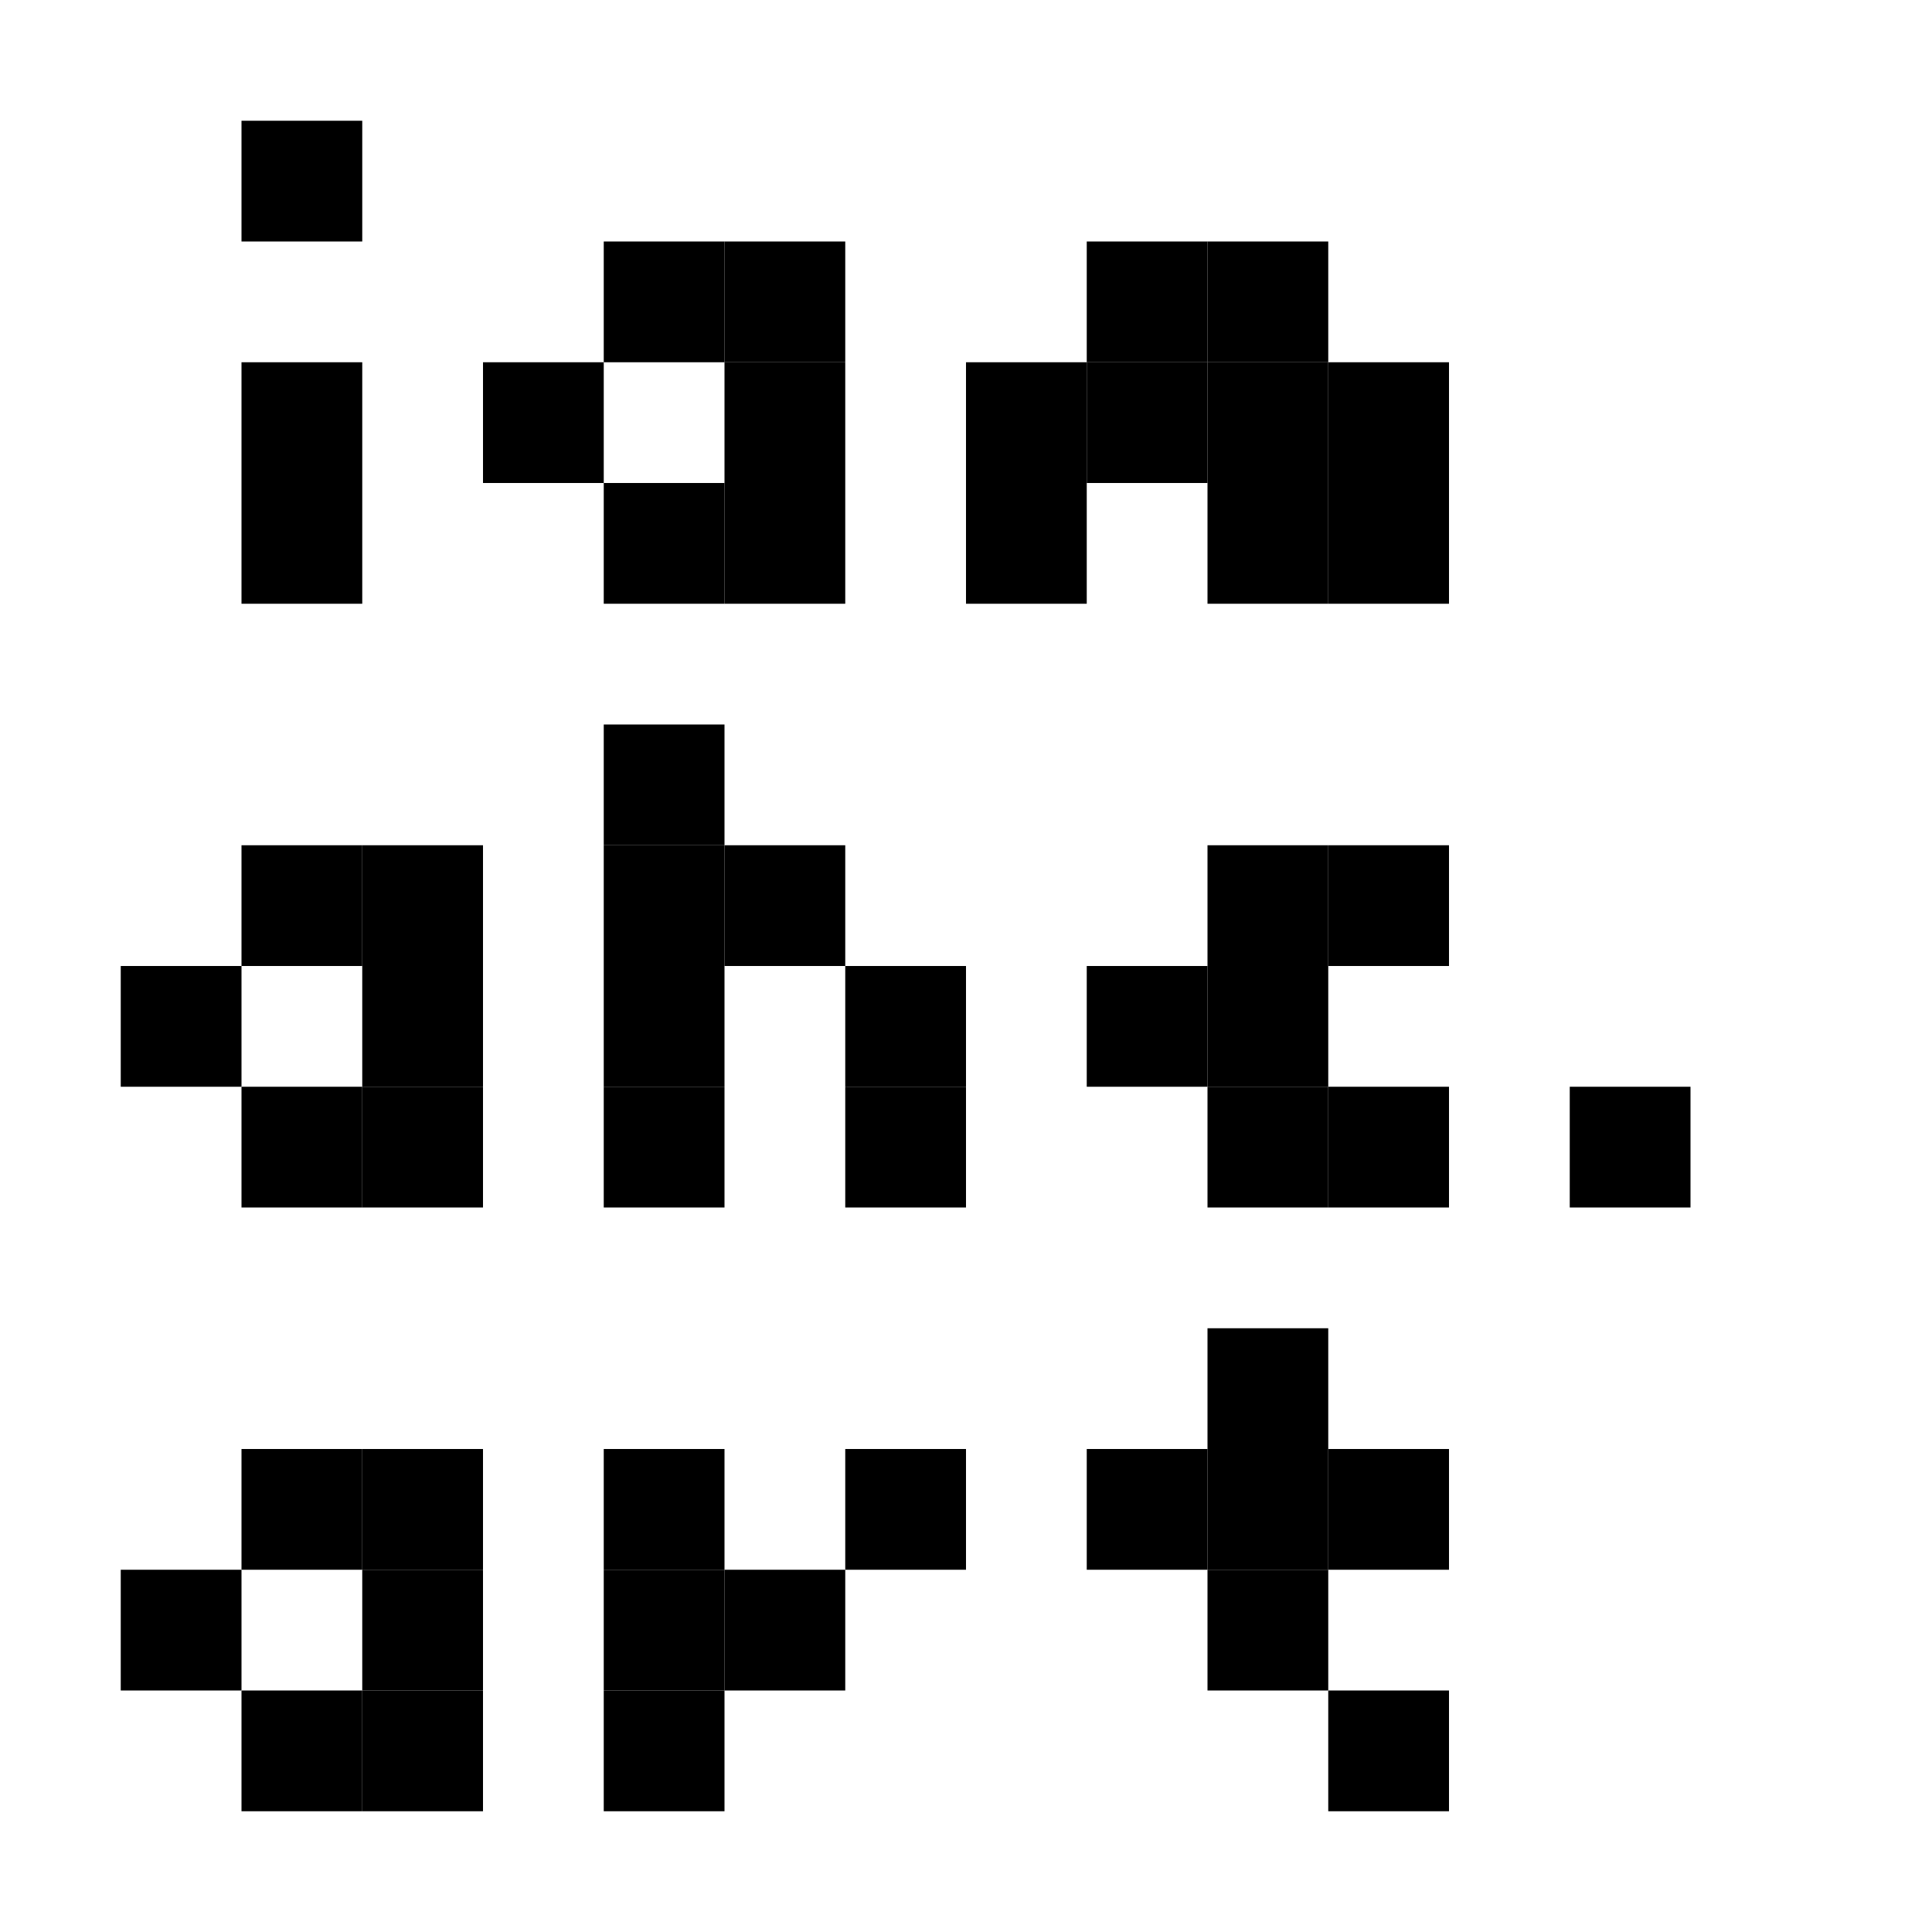 <svg xmlns="http://www.w3.org/2000/svg" width="320" height="320" viewBox="0 0 320 320"><rect x="40" y="20" width="20" height="20" fill="black"/><rect x="100" y="40" width="20" height="20" fill="black"/><rect x="120" y="40" width="20" height="20" fill="black"/><rect x="180" y="40" width="20" height="20" fill="black"/><rect x="200" y="40" width="20" height="20" fill="black"/><rect x="40" y="60" width="20" height="20" fill="black"/><rect x="80" y="60" width="20" height="20" fill="black"/><rect x="120" y="60" width="20" height="20" fill="black"/><rect x="160" y="60" width="20" height="20" fill="black"/><rect x="180" y="60" width="20" height="20" fill="black"/><rect x="200" y="60" width="20" height="20" fill="black"/><rect x="220" y="60" width="20" height="20" fill="black"/><rect x="40" y="80" width="20" height="20" fill="black"/><rect x="100" y="80" width="20" height="20" fill="black"/><rect x="120" y="80" width="20" height="20" fill="black"/><rect x="160" y="80" width="20" height="20" fill="black"/><rect x="200" y="80" width="20" height="20" fill="black"/><rect x="220" y="80" width="20" height="20" fill="black"/><rect x="100" y="120" width="20" height="20" fill="black"/><rect x="40" y="140" width="20" height="20" fill="black"/><rect x="60" y="140" width="20" height="20" fill="black"/><rect x="100" y="140" width="20" height="20" fill="black"/><rect x="120" y="140" width="20" height="20" fill="black"/><rect x="200" y="140" width="20" height="20" fill="black"/><rect x="220" y="140" width="20" height="20" fill="black"/><rect x="20" y="160" width="20" height="20" fill="black"/><rect x="60" y="160" width="20" height="20" fill="black"/><rect x="100" y="160" width="20" height="20" fill="black"/><rect x="140" y="160" width="20" height="20" fill="black"/><rect x="180" y="160" width="20" height="20" fill="black"/><rect x="200" y="160" width="20" height="20" fill="black"/><rect x="40" y="180" width="20" height="20" fill="black"/><rect x="60" y="180" width="20" height="20" fill="black"/><rect x="100" y="180" width="20" height="20" fill="black"/><rect x="140" y="180" width="20" height="20" fill="black"/><rect x="200" y="180" width="20" height="20" fill="black"/><rect x="220" y="180" width="20" height="20" fill="black"/><rect x="260" y="180" width="20" height="20" fill="black"/><rect x="200" y="220" width="20" height="20" fill="black"/><rect x="40" y="240" width="20" height="20" fill="black"/><rect x="60" y="240" width="20" height="20" fill="black"/><rect x="100" y="240" width="20" height="20" fill="black"/><rect x="140" y="240" width="20" height="20" fill="black"/><rect x="180" y="240" width="20" height="20" fill="black"/><rect x="200" y="240" width="20" height="20" fill="black"/><rect x="220" y="240" width="20" height="20" fill="black"/><rect x="20" y="260" width="20" height="20" fill="black"/><rect x="60" y="260" width="20" height="20" fill="black"/><rect x="100" y="260" width="20" height="20" fill="black"/><rect x="120" y="260" width="20" height="20" fill="black"/><rect x="200" y="260" width="20" height="20" fill="black"/><rect x="40" y="280" width="20" height="20" fill="black"/><rect x="60" y="280" width="20" height="20" fill="black"/><rect x="100" y="280" width="20" height="20" fill="black"/><rect x="220" y="280" width="20" height="20" fill="black"/></svg>
